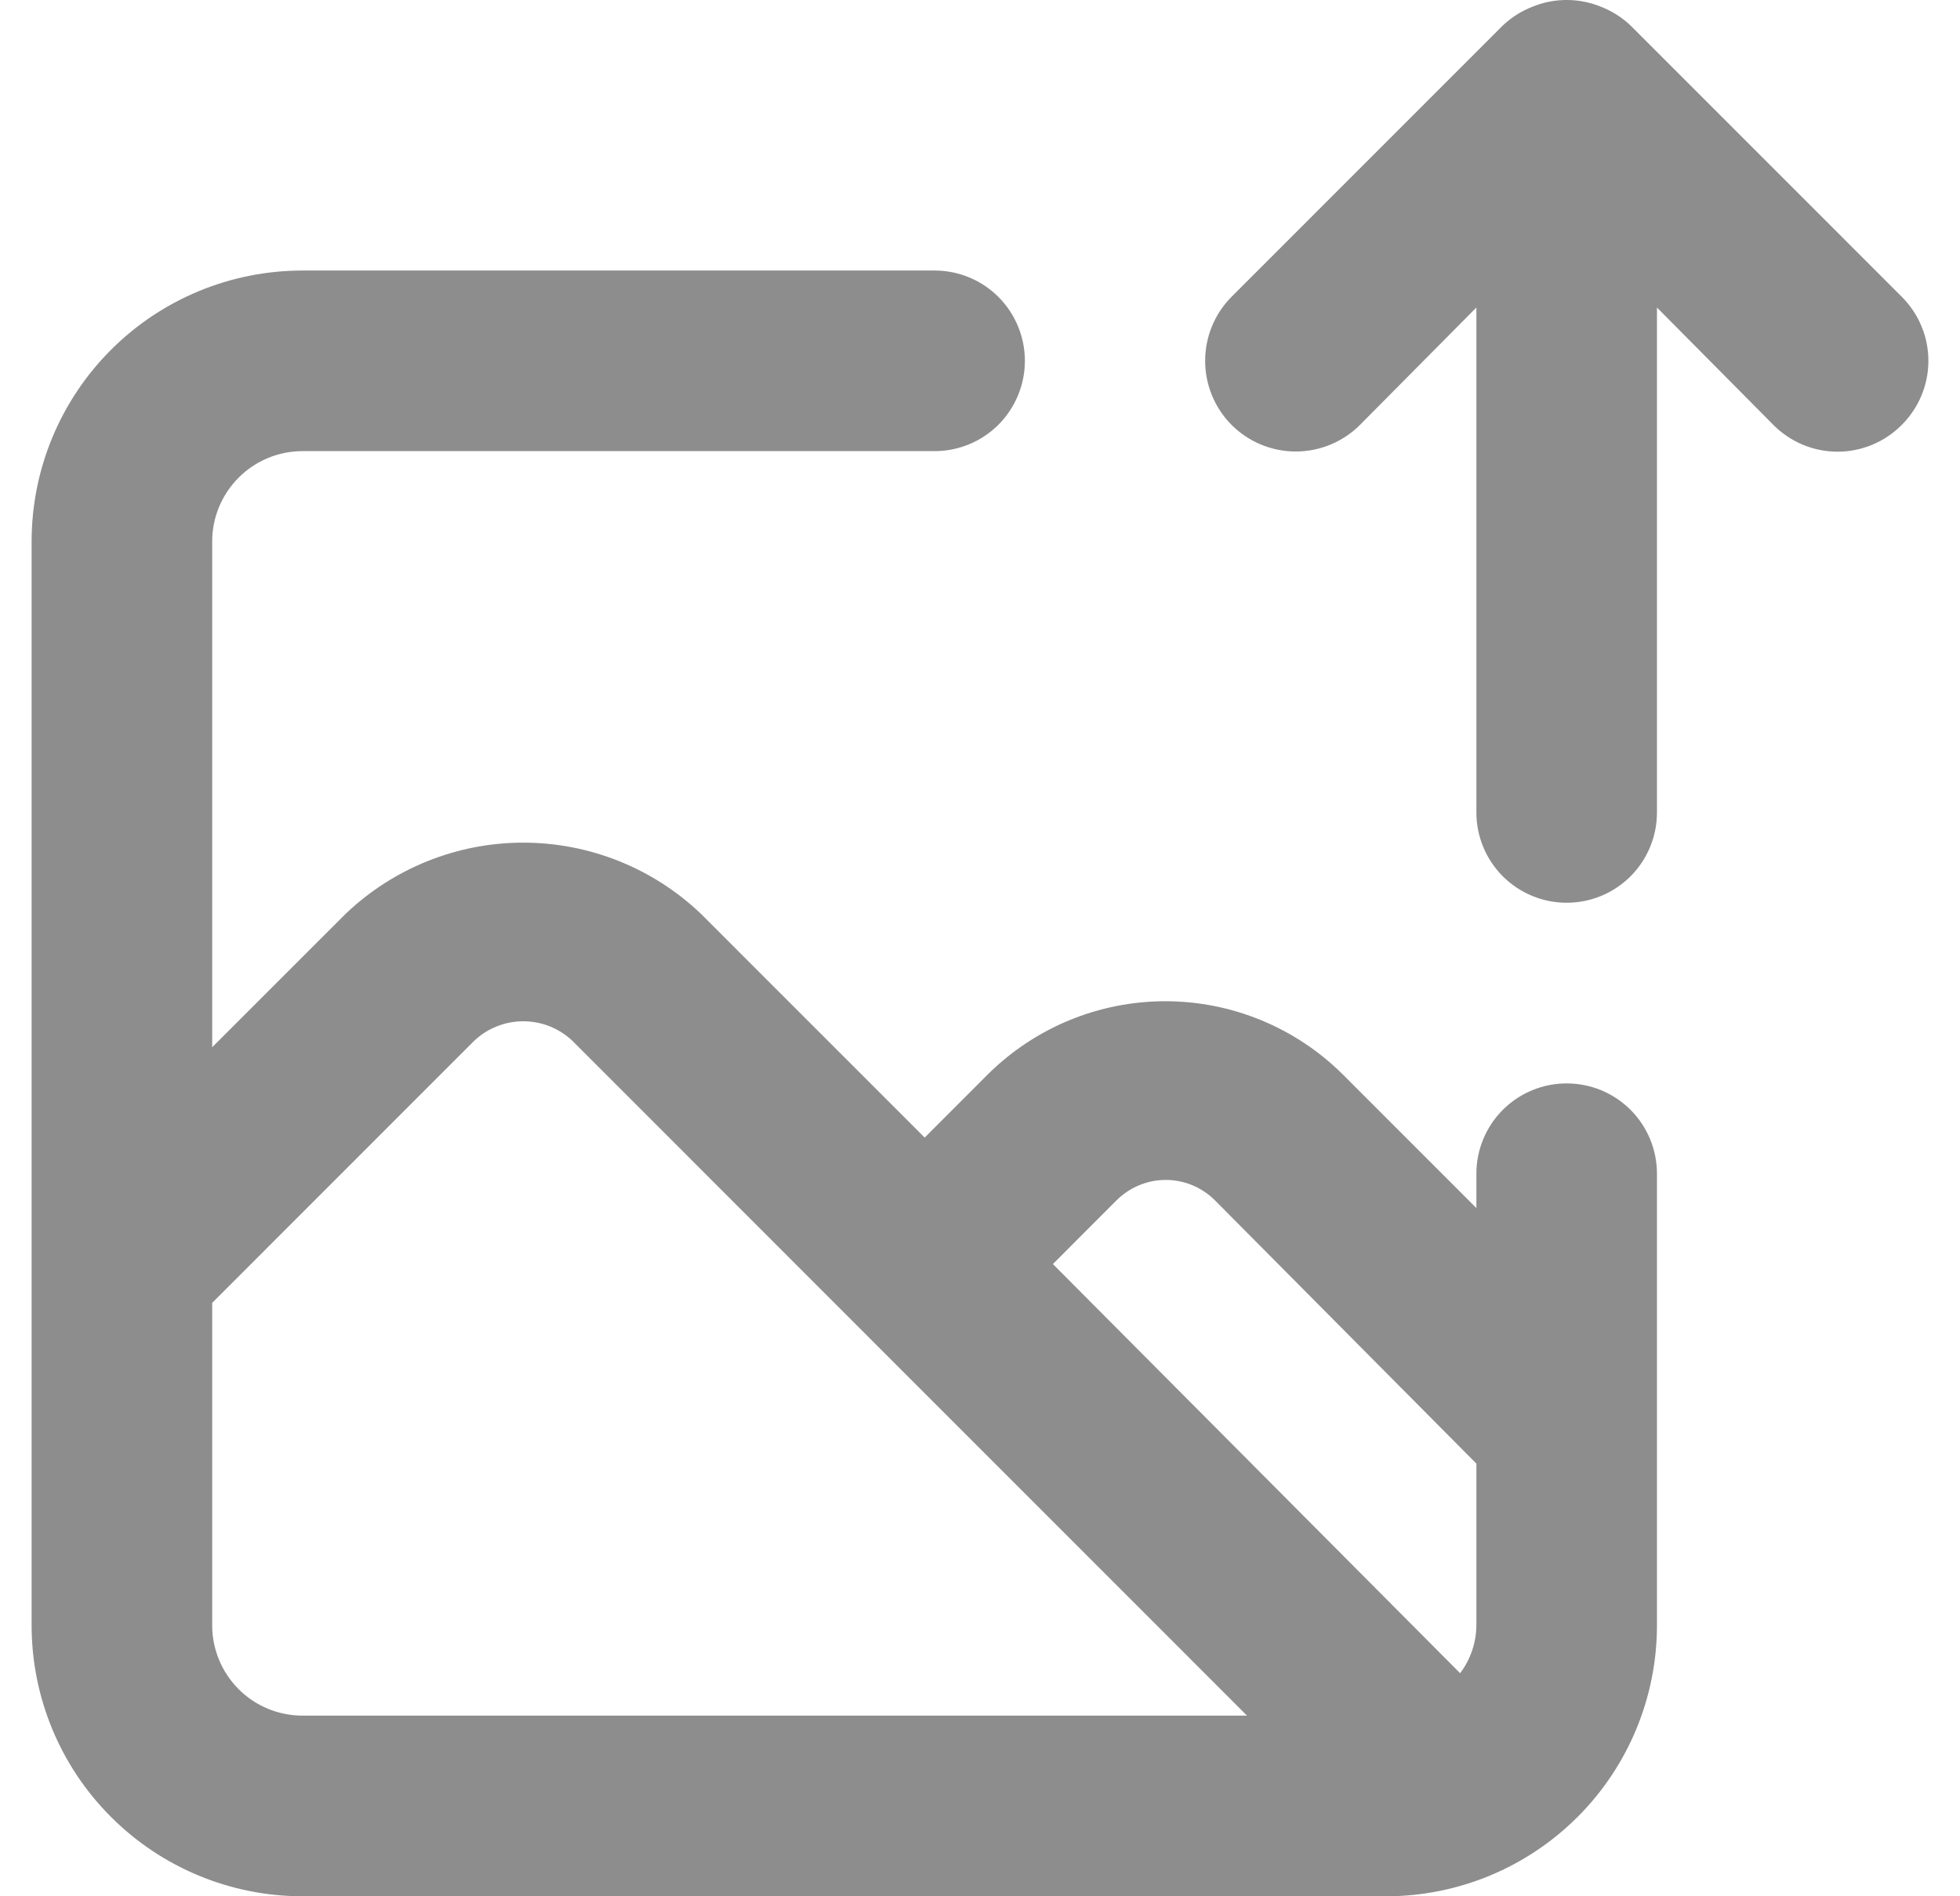 <svg width="31" height="30" viewBox="0 0 31 30" fill="none" xmlns="http://www.w3.org/2000/svg">
<path d="M24.779 17.14C24.4 17.14 24.037 17.29 23.769 17.558C23.501 17.826 23.351 18.19 23.351 18.569V19.112L21.237 16.997C20.491 16.256 19.482 15.84 18.431 15.84C17.379 15.84 16.371 16.256 15.624 16.997L14.625 17.997L11.083 14.454C10.326 13.733 9.321 13.331 8.276 13.331C7.232 13.331 6.227 13.733 5.47 14.454L3.356 16.568V8.566C3.356 8.187 3.507 7.824 3.775 7.556C4.042 7.288 4.406 7.137 4.785 7.137H14.782C15.161 7.137 15.524 6.987 15.792 6.719C16.059 6.451 16.21 6.087 16.21 5.709C16.21 5.33 16.059 4.966 15.792 4.698C15.524 4.43 15.161 4.28 14.782 4.28H4.785C3.648 4.28 2.558 4.731 1.755 5.535C0.951 6.339 0.5 7.429 0.5 8.566V25.713C0.5 26.85 0.951 27.941 1.755 28.744C2.558 29.548 3.648 30 4.785 30H21.923C23.059 30 24.149 29.548 24.952 28.744C25.756 27.941 26.207 26.85 26.207 25.713V18.569C26.207 18.19 26.057 17.826 25.789 17.558C25.521 17.29 25.158 17.14 24.779 17.14ZM4.785 27.142C4.406 27.142 4.042 26.992 3.775 26.724C3.507 26.456 3.356 26.092 3.356 25.713V20.612L7.498 16.468C7.708 16.268 7.987 16.157 8.276 16.157C8.566 16.157 8.845 16.268 9.055 16.468L13.582 20.998L19.723 27.142H4.785ZM23.351 25.713C23.349 25.987 23.259 26.252 23.094 26.471L16.653 19.998L17.652 18.997C17.755 18.893 17.877 18.81 18.012 18.753C18.147 18.696 18.292 18.667 18.438 18.667C18.584 18.667 18.729 18.696 18.864 18.753C18.999 18.81 19.121 18.893 19.223 18.997L23.351 23.155V25.713ZM30.078 4.694L25.793 0.407C25.657 0.277 25.497 0.175 25.322 0.107C24.974 -0.036 24.584 -0.036 24.236 0.107C24.061 0.175 23.901 0.277 23.765 0.407L19.48 4.694C19.347 4.827 19.242 4.985 19.17 5.159C19.098 5.334 19.061 5.52 19.061 5.709C19.061 6.089 19.212 6.454 19.48 6.723C19.749 6.992 20.114 7.143 20.494 7.143C20.875 7.143 21.24 6.992 21.509 6.723L23.351 4.865V12.853C23.351 13.232 23.501 13.595 23.769 13.864C24.037 14.131 24.4 14.282 24.779 14.282C25.158 14.282 25.521 14.131 25.789 13.864C26.057 13.595 26.207 13.232 26.207 12.853V4.865L28.049 6.723C28.182 6.857 28.34 6.963 28.514 7.036C28.688 7.108 28.875 7.146 29.064 7.146C29.252 7.146 29.439 7.108 29.613 7.036C29.787 6.963 29.945 6.857 30.078 6.723C30.211 6.59 30.318 6.432 30.39 6.258C30.463 6.084 30.5 5.897 30.5 5.709C30.5 5.52 30.463 5.333 30.39 5.159C30.318 4.985 30.211 4.827 30.078 4.694Z" fill="#8D8D8D"/>
</svg>
